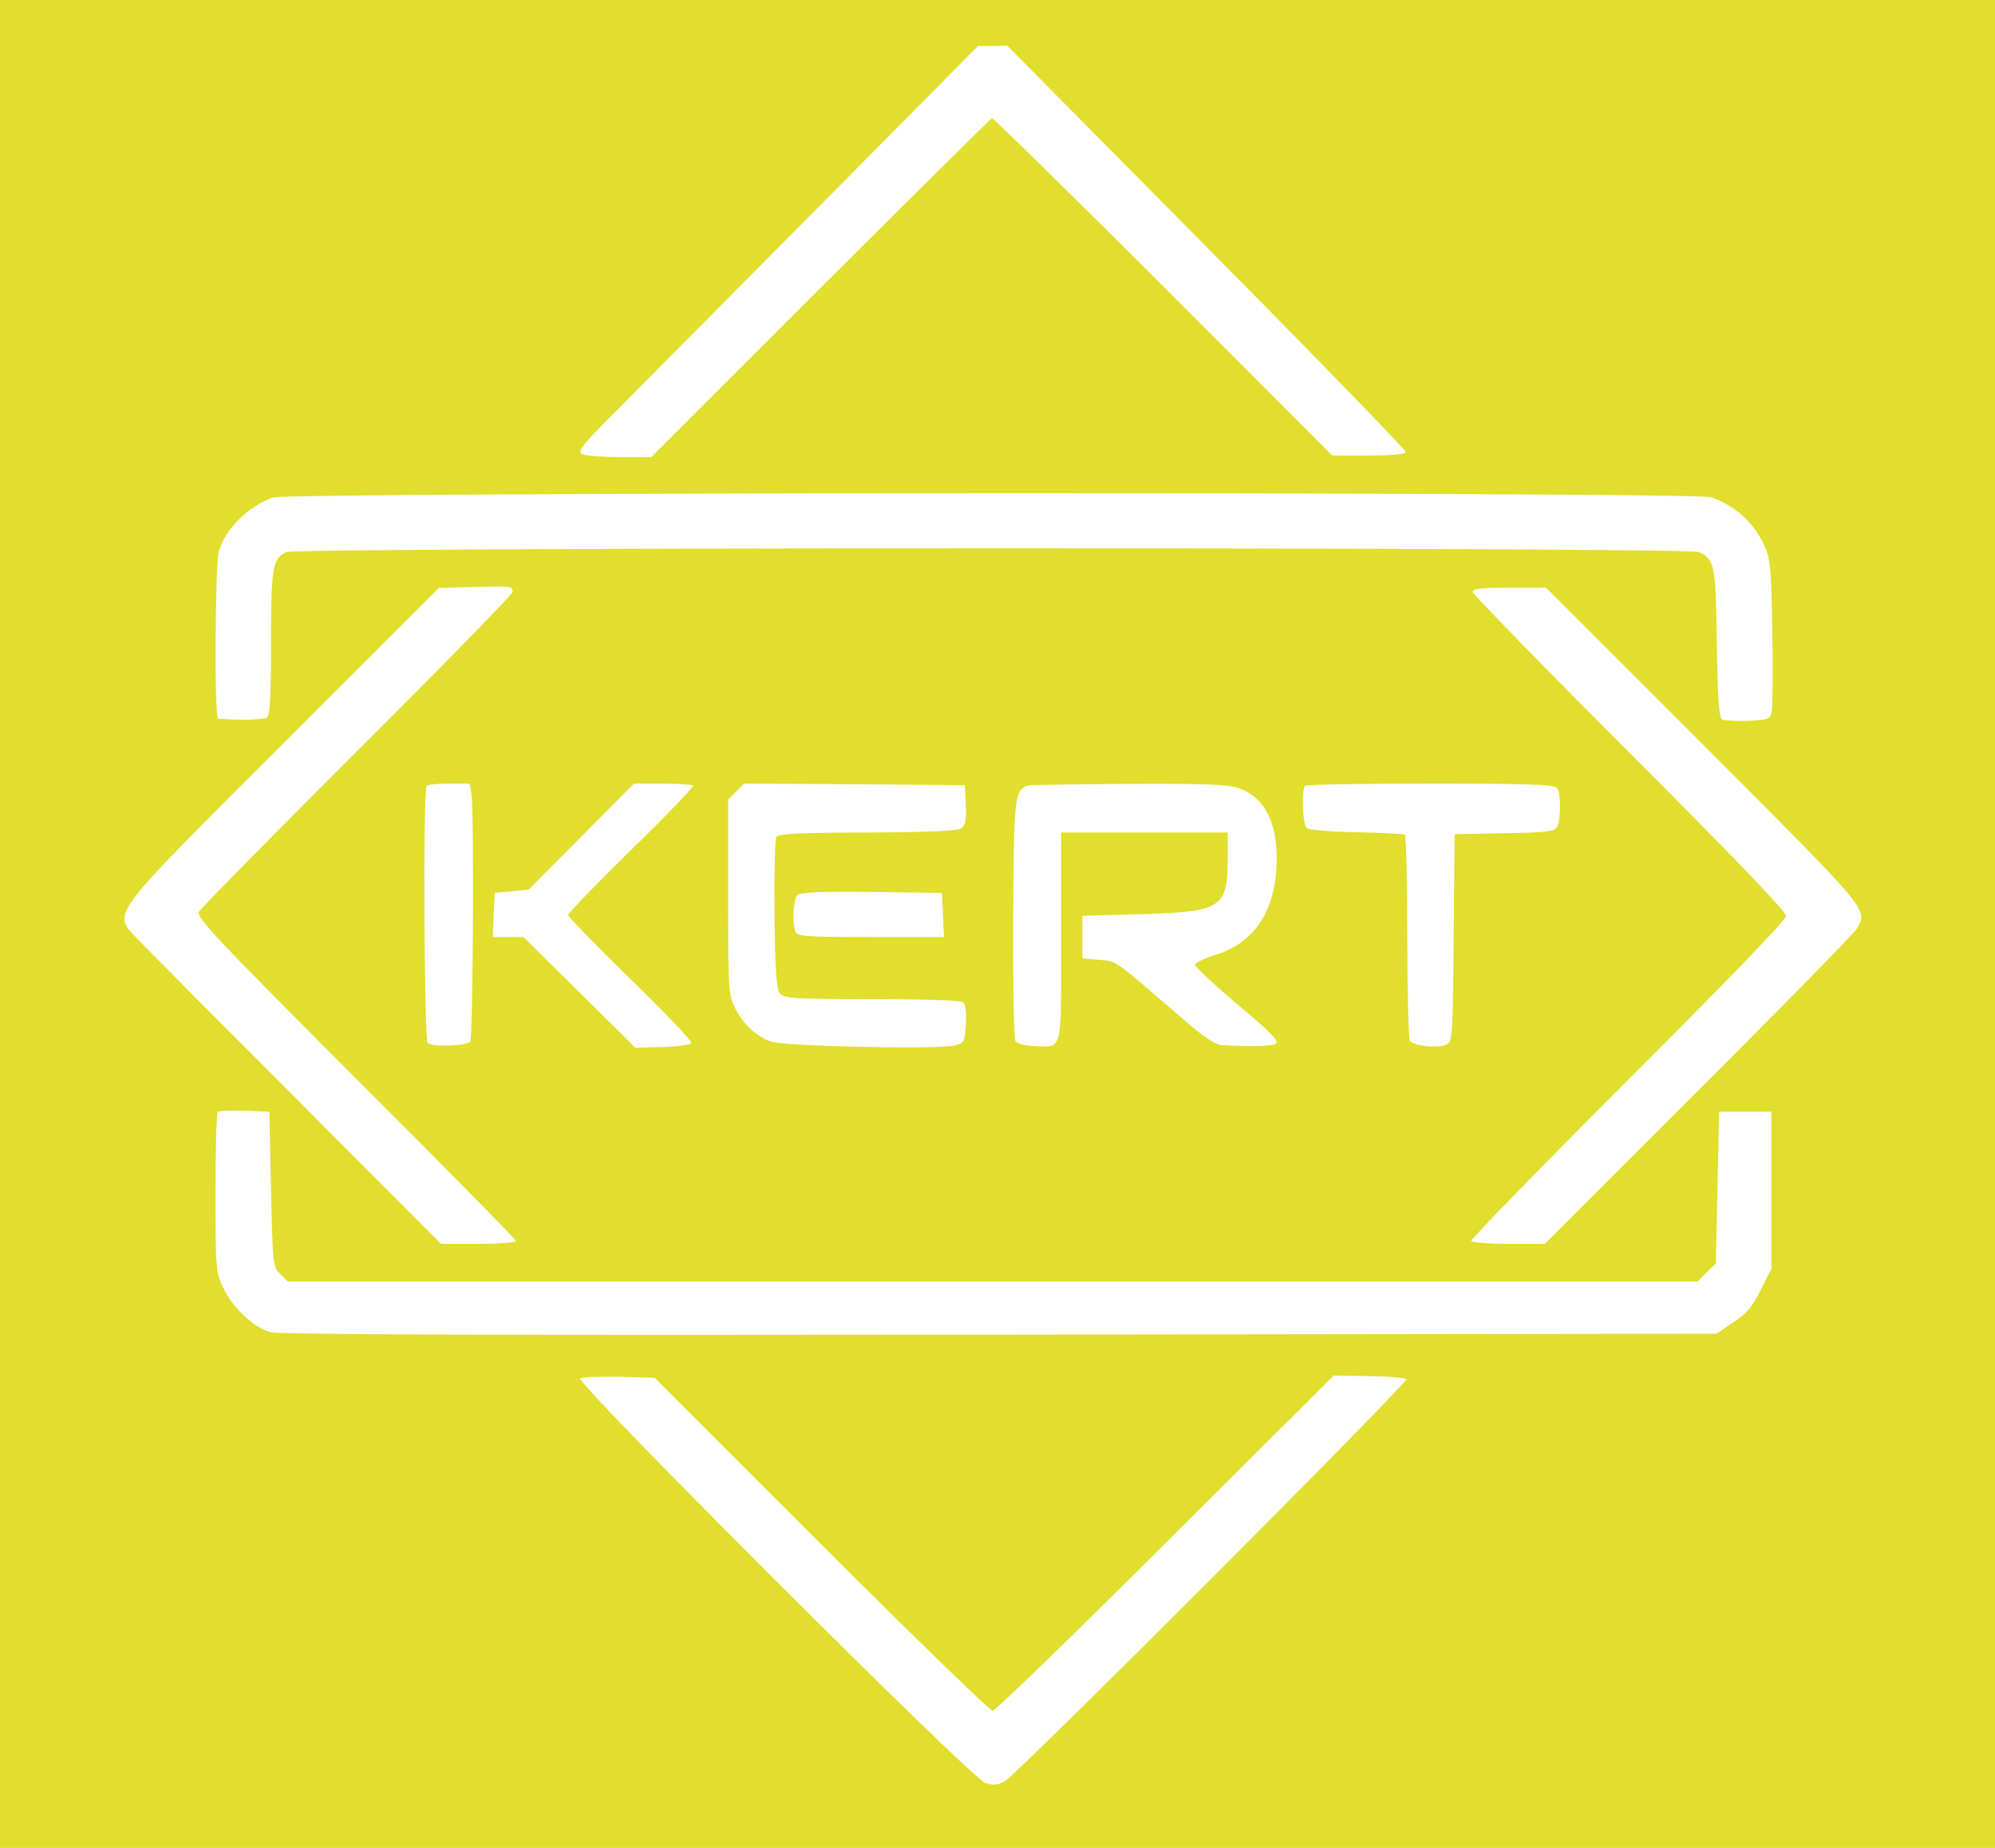 <?xml version="1.0" standalone="no"?>
<!DOCTYPE svg PUBLIC "-//W3C//DTD SVG 20010904//EN"
 "http://www.w3.org/TR/2001/REC-SVG-20010904/DTD/svg10.dtd">
<svg version="1.0" xmlns="http://www.w3.org/2000/svg"
 width="611pt" height="566pt" viewBox="0 0 611 566"
 preserveAspectRatio="xMidYMid meet">

<g transform="translate(0,566) scale(0.1,-0.1)"
fill="#e1de2d" stroke="none">
<path d="M0 2830 l0 -2830 3055 0 3055 0 0 2830 0 2830 -3055 0 -3055 0 0
-2830z m3695 2074 c336 -339 610 -622 610 -628 0 -7 -36 -11 -113 -11 l-112 0
-517 518 c-285 284 -521 516 -525 515 -4 -2 -241 -236 -526 -521 l-517 -517
-100 0 c-55 0 -107 5 -115 10 -12 8 12 37 123 147 75 76 352 355 615 620 l477
482 45 0 45 1 610 -616z m1545 -767 c73 -25 132 -78 163 -147 19 -40 22 -68
25 -268 2 -123 1 -234 -2 -245 -5 -20 -13 -22 -73 -25 -37 -1 -73 1 -80 5 -8
6 -13 75 -15 233 -3 240 -7 257 -55 279 -34 16 -4292 15 -4326 0 -42 -19 -47
-46 -47 -278 0 -163 -3 -221 -12 -228 -10 -8 -86 -10 -150 -4 -12 1 -9 471 2
512 19 67 88 137 165 165 46 17 4356 18 4405 1z m-3670 -290 c0 -7 -214 -226
-476 -487 -261 -261 -480 -483 -485 -493 -9 -16 59 -88 480 -509 270 -270 491
-494 491 -499 0 -5 -52 -9 -115 -9 l-114 0 -438 439 c-241 241 -460 462 -487
490 -82 89 -109 53 441 603 l477 477 106 3 c114 3 120 3 120 -15z m3648 -470
c511 -512 502 -501 470 -560 -6 -12 -224 -235 -484 -494 l-473 -473 -110 0
c-60 0 -112 4 -115 9 -3 4 213 226 479 492 317 317 485 491 485 504 0 13 -166
186 -480 500 -264 264 -480 486 -480 492 0 10 29 13 113 13 l112 0 483 -483z
m-3774 -149 c8 -51 5 -743 -4 -758 -8 -13 -110 -18 -130 -5 -11 7 -15 777 -3
788 3 4 34 7 69 7 l62 0 6 -32z m679 26 c3 -3 -82 -92 -189 -196 -107 -105
-194 -195 -194 -201 0 -5 86 -93 190 -195 105 -102 189 -190 187 -196 -2 -6
-39 -12 -87 -13 l-84 -2 -171 169 -172 170 -47 0 -47 0 3 68 3 67 52 5 53 6
161 162 161 162 87 0 c48 0 90 -3 94 -6z m835 -59 c2 -46 -1 -62 -14 -72 -12
-8 -91 -12 -287 -13 -202 0 -273 -4 -279 -13 -5 -7 -7 -114 -6 -238 2 -174 6
-230 17 -242 12 -15 44 -17 280 -17 146 0 272 -4 279 -9 9 -5 12 -26 10 -66
-3 -56 -5 -59 -33 -67 -47 -13 -524 -3 -565 12 -46 17 -85 54 -110 105 -19 38
-20 62 -20 339 l0 297 25 25 24 24 338 -2 338 -3 3 -60z m841 49 c74 -29 111
-101 111 -214 0 -155 -66 -259 -189 -295 -33 -11 -61 -24 -61 -30 0 -6 48 -51
106 -101 123 -104 144 -124 144 -138 0 -10 -70 -13 -171 -7 -16 1 -58 29 -115
79 -219 189 -202 177 -258 182 l-51 5 0 65 0 65 180 5 c247 7 265 19 265 170
l0 80 -255 0 -255 0 0 -320 c0 -362 6 -337 -84 -334 -27 1 -52 8 -56 15 -5 7
-8 175 -7 373 2 378 4 398 47 410 8 2 149 4 312 5 250 1 304 -2 337 -15z m969
3 c13 -15 13 -95 1 -119 -8 -15 -29 -18 -162 -20 l-152 -3 -3 -317 c-2 -295
-4 -318 -21 -327 -23 -13 -102 -5 -113 11 -4 7 -8 151 -8 320 0 169 -3 309 -8
312 -4 2 -70 5 -147 7 -77 1 -146 7 -152 12 -14 10 -18 118 -6 130 3 4 176 7
383 7 295 0 380 -3 388 -13z m-1880 -389 l3 -68 -224 0 c-196 0 -226 2 -231
16 -10 27 -7 99 6 112 9 9 69 12 228 10 l215 -3 3 -67z m-2058 -840 c5 -231 6
-238 28 -260 l23 -23 2159 0 2160 0 27 28 28 27 5 233 5 232 80 0 80 0 0 -240
0 -241 -32 -64 c-25 -51 -43 -73 -84 -100 l-52 -35 -2196 -3 c-1578 -2 -2207
0 -2234 8 -52 15 -115 75 -143 135 -23 48 -24 60 -24 291 0 132 3 244 7 248 4
4 41 5 83 4 l75 -3 5 -237z m1685 -1088 c281 -281 517 -510 525 -510 8 0 247
231 530 514 l515 513 108 -2 c59 -1 110 -5 114 -9 9 -9 -1193 -1212 -1230
-1232 -22 -12 -35 -13 -60 -5 -43 15 -1257 1228 -1240 1239 7 4 61 6 120 5
l108 -3 510 -510z"/>
</g>
</svg>

